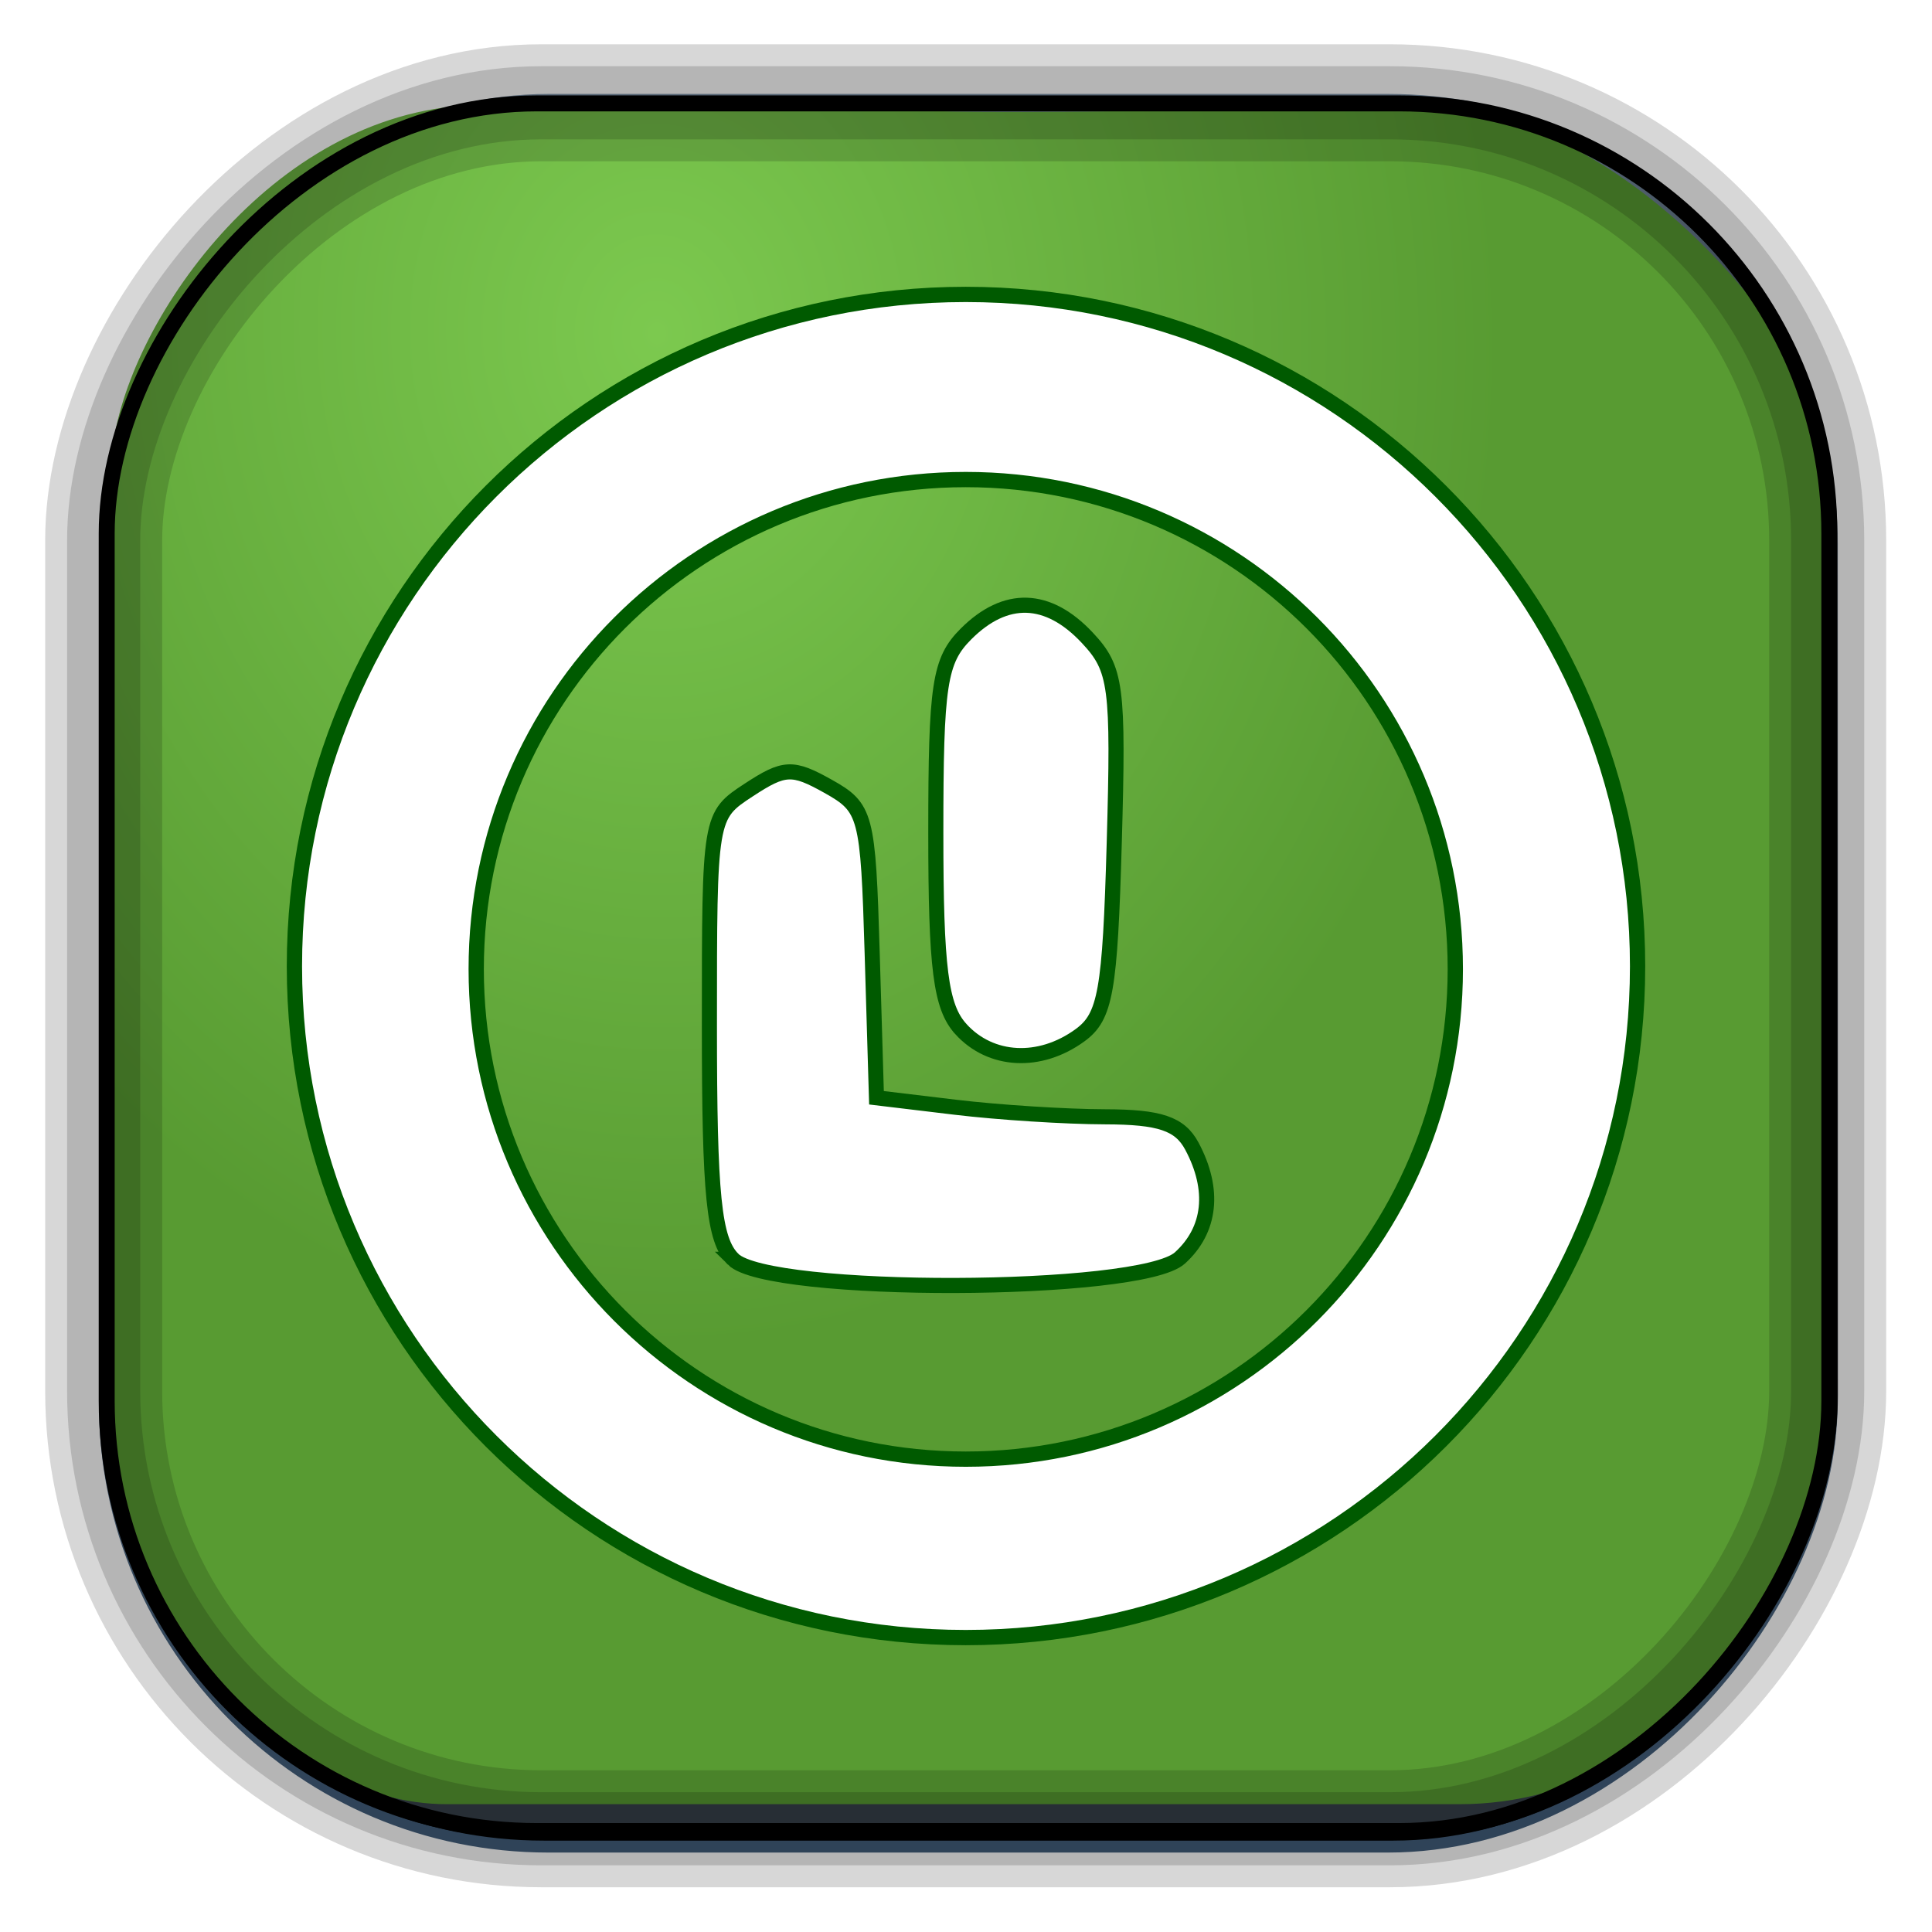 <?xml version="1.0" encoding="UTF-8" standalone="no"?>
<!-- Created with Inkscape (http://www.inkscape.org/) -->
<svg id="svg3449" xmlns:rdf="http://www.w3.org/1999/02/22-rdf-syntax-ns#" xmlns="http://www.w3.org/2000/svg" height="128" width="128" version="1.0" xmlns:cc="http://creativecommons.org/ns#" xmlns:xlink="http://www.w3.org/1999/xlink" xmlns:dc="http://purl.org/dc/elements/1.1/">
 <defs id="defs3451">
  <linearGradient id="linearGradient3514" y2="-9.103" gradientUnits="userSpaceOnUse" x2="66.492" gradientTransform="matrix(.968 0 0 .979 2.179 .166)" y1="-42.638" x1="67.952">
   <stop id="stop4620" style="stop-color:#37414b" offset="0"/>
   <stop id="stop4622" style="stop-color:#37414b;stop-opacity:0" offset="1"/>
  </linearGradient>
  <linearGradient id="linearGradient3516" y2="-11.847" gradientUnits="userSpaceOnUse" x2="58.98" gradientTransform="matrix(.968 0 0 .979 2.179 .166)" y1="-118.55" x1="57.173">
   <stop id="stop4596" offset="0"/>
   <stop id="stop4598" style="stop-opacity:0" offset="1"/>
  </linearGradient>
  <linearGradient id="linearGradient3519" y2="50.369" gradientUnits="userSpaceOnUse" x2="76.558" gradientTransform="matrix(.968 0 0 .979 3.242 -129.19)" y1="13.164" x1="76.558">
   <stop id="stop3392" style="stop-color:#425e7b" offset="0"/>
   <stop id="stop3394" style="stop-color:#7a91a7" offset="1"/>
  </linearGradient>
  <linearGradient id="linearGradient3521" y2="-8.74" gradientUnits="userSpaceOnUse" x2="60.217" gradientTransform="matrix(.968 0 0 .979 2.179 .166)" y1="-123.72" x1="60.395">
   <stop id="stop3392-4-8" style="stop-color:#425e7b" offset="0"/>
   <stop id="stop3394-8-0" style="stop-color:#7a91a7" offset="1"/>
  </linearGradient>
  <radialGradient id="radialGradient3349" gradientUnits="userSpaceOnUse" cy="45.647" cx="42.148" gradientTransform="matrix(.947 -.034 .041 1.138 1.742 -28.433)" r="58.984">
   <stop id="stop7563" style="stop-color:#7cc94f" offset="0"/>
   <stop id="stop7565" style="stop-color:#589b32" offset="1"/>
  </radialGradient>
  <filter id="filter3174-5" color-interpolation-filters="sRGB">
   <feGaussianBlur id="feGaussianBlur3176-4" stdDeviation="1.71"/>
  </filter>
  <linearGradient id="ButtonShadow-4" x1="45.448" gradientUnits="userSpaceOnUse" y1="92.54" gradientTransform="scale(1.006 .994)" x2="45.448" y2="7.016">
   <stop id="stop3750-3" offset="0"/>
   <stop id="stop3752-57" style="stop-opacity:.588" offset="1"/>
  </linearGradient>
  <filter id="filter3174-0" color-interpolation-filters="sRGB">
   <feGaussianBlur id="feGaussianBlur3176-9" stdDeviation="1.71"/>
  </filter>
  <filter id="filter3174-7" color-interpolation-filters="sRGB">
   <feGaussianBlur id="feGaussianBlur3176-7" stdDeviation="1.71"/>
  </filter>
  <clipPath id="clipPath3613-9">
   <rect id="rect3615-2" style="fill:#fff" rx="6" ry="6" height="84" width="84" y="6" x="6"/>
  </clipPath>
  <linearGradient id="linearGradient3613-3" x1="48" gradientUnits="userSpaceOnUse" y1="20.221" x2="48" y2="138.66">
   <stop id="stop3739-03" style="stop-color:#fff" offset="0"/>
   <stop id="stop3741-5" style="stop-color:#fff;stop-opacity:0" offset="1"/>
  </linearGradient>
  <filter id="filter3794-30" height="1.384" width="1.384" color-interpolation-filters="sRGB" y="-.192" x="-.192">
   <feGaussianBlur id="feGaussianBlur3796-38" stdDeviation="5.28"/>
  </filter>
  <filter id="filter3174-8" color-interpolation-filters="sRGB">
   <feGaussianBlur id="feGaussianBlur3176-3" stdDeviation="1.71"/>
  </filter>
  <clipPath id="clipPath3613-26">
   <rect id="rect3615-4" style="fill:#fff" rx="6" ry="6" height="84" width="84" y="6" x="6"/>
  </clipPath>
  <filter id="filter3794-67" height="1.384" width="1.384" color-interpolation-filters="sRGB" y="-.192" x="-.192">
   <feGaussianBlur id="feGaussianBlur3796-4" stdDeviation="5.28"/>
  </filter>
  <filter id="filter3174-4" color-interpolation-filters="sRGB">
   <feGaussianBlur id="feGaussianBlur3176-0" stdDeviation="1.71"/>
  </filter>
  <filter id="filter3174-1" color-interpolation-filters="sRGB">
   <feGaussianBlur id="feGaussianBlur3176-1" stdDeviation="1.71"/>
  </filter>
  <linearGradient id="linearGradient9285" y2="7.016" gradientUnits="userSpaceOnUse" x2="45.448" gradientTransform="matrix(1.006 0 0 .994 -59.657 2.836)" y1="92.54" x1="45.448">
   <stop id="stop3750-7" offset="0"/>
   <stop id="stop3752-3" style="stop-opacity:.588" offset="1"/>
  </linearGradient>
  <filter id="filter3174-06" color-interpolation-filters="sRGB">
   <feGaussianBlur id="feGaussianBlur3176-91" stdDeviation="1.71"/>
  </filter>
  <filter id="filter3174-45" color-interpolation-filters="sRGB">
   <feGaussianBlur id="feGaussianBlur3176-46" stdDeviation="1.71"/>
  </filter>
  <filter id="filter3174-17" color-interpolation-filters="sRGB">
   <feGaussianBlur id="feGaussianBlur3176-33" stdDeviation="1.71"/>
  </filter>
  <filter id="filter3174-2" color-interpolation-filters="sRGB">
   <feGaussianBlur id="feGaussianBlur3176-6" stdDeviation="1.71"/>
  </filter>
  <linearGradient id="linearGradient8327" y2="7.016" gradientUnits="userSpaceOnUse" x2="45.448" gradientTransform="matrix(1.006 0 0 .994 199.61 15.454)" y1="92.54" x1="45.448">
   <stop id="stop3750-60" offset="0"/>
   <stop id="stop3752-38" style="stop-opacity:.588" offset="1"/>
  </linearGradient>
  <filter id="filter3174-54" color-interpolation-filters="sRGB">
   <feGaussianBlur id="feGaussianBlur3176-69" stdDeviation="1.71"/>
  </filter>
  <linearGradient id="linearGradient8554" y2="7.016" gradientUnits="userSpaceOnUse" x2="45.448" gradientTransform="matrix(1.006 0 0 .994 -111.8 8.696)" y1="92.54" x1="45.448">
   <stop id="stop3750-62" offset="0"/>
   <stop id="stop3752-52" style="stop-opacity:.588" offset="1"/>
  </linearGradient>
  <filter id="filter3174-24" color-interpolation-filters="sRGB">
   <feGaussianBlur id="feGaussianBlur3176-64" stdDeviation="1.71"/>
  </filter>
  <linearGradient id="linearGradient8844" y2="7.016" gradientUnits="userSpaceOnUse" x2="45.448" gradientTransform="matrix(1.006 0 0 .994 -182.89 .277)" y1="92.54" x1="45.448">
   <stop id="stop3750-9" offset="0"/>
   <stop id="stop3752-48" style="stop-opacity:.588" offset="1"/>
  </linearGradient>
 </defs>
 <rect id="rect892" style="stroke:url(#linearGradient3521);stroke-width:.974;fill:url(#linearGradient3519)" transform="scale(1,-1)" ry="29.296" height="115.54" width="114.22" y="-122.25" x="7.039"/>
 <rect id="rect892-2" style="stroke:url(#linearGradient3516);stroke-width:.974;fill:url(#linearGradient3514)" transform="scale(1,-1)" ry="28.993" height="114.35" width="114.22" y="-121.46" x="7.06"/>
 <path id="rect895" style="fill:url(#radialGradient3349)" d="m30.571 7.01c-13.128 0.936-22.55 15.04-23.173 23.288-0.05 0.974-0.089 1.965-0.089 2.957v58.419c0 15.229 11.191 27.859 22.318 27.859h67.038c15.69 0 24.318-16.445 24.318-25.859v-64.017c-0.21-5.933-12.29-21.682-25.926-22.618-47.846 0.865-20.497-0.026-64.483-0.026z"/>
 <rect id="rect892-2-7-8" style="opacity:.159;stroke:#000;stroke-width:4.845;fill:none" transform="scale(1,-1)" ry="28.993" height="114.35" width="114.22" y="-121.16" x="6.868"/>
 <rect id="rect892-2-7-1" style="opacity:.159;stroke:#000;stroke-width:7.751;fill:none" transform="scale(1,-1)" ry="28.993" height="114.35" width="114.22" y="-121.16" x="6.869"/>
 <rect id="rect892-2-7-2-9" ry="28.502" style="stroke:#000;stroke-width:1.057;fill:none" transform="scale(1,-1)" height="114.46" width="114.13" y="-121.31" x="7.069"/>
 <g id="layer2" style="display:none" transform="translate(137.63 15.959)">
  <rect id="rect3745" style="opacity:.9;filter:url(#filter3174-5);fill:url(#ButtonShadow-4)" rx="6" ry="6" height="85" width="86" y="7" x="5"/>
 </g>
 <g id="layer2-3" style="display:none" transform="translate(146.29 14.997)">
  <rect id="rect3745-4" style="opacity:.9;filter:url(#filter3174-0);fill:url(#ButtonShadow-4)" rx="6" ry="6" height="85" width="86" y="7" x="5"/>
 </g>
 <g id="layer2-4" style="display:none" transform="translate(176.76 -8.736)">
  <rect id="rect3745-7" style="opacity:.9;filter:url(#filter3174-7);fill:url(#ButtonShadow-4)" rx="6" ry="6" height="85" width="86" y="7" x="5"/>
 </g>
 <g id="layer2-2" style="display:none" transform="translate(143.15 5.055)">
  <rect id="rect3745-9" style="opacity:.9;filter:url(#filter3174-8);fill:url(#ButtonShadow-4)" rx="6" ry="6" height="85" width="86" y="7" x="5"/>
 </g>
 <g id="layer5-4" style="display:none" transform="translate(143.15 5.055)">
  <rect id="rect3171-7" style="opacity:.3;filter:url(#filter3794-30);stroke:#fff;stroke-linecap:round;stroke-width:.5;fill:url(#linearGradient3613-3)" clip-path="url(#clipPath3613-9)" rx="12" ry="12" height="66" width="66" y="15" x="15"/>
 </g>
 <g id="layer2-1" style="display:none" transform="translate(160.47 -5.817)">
  <rect id="rect3745-8" style="opacity:.9;filter:url(#filter3174-4);fill:url(#ButtonShadow-4)" rx="6" ry="6" height="85" width="86" y="7" x="5"/>
 </g>
 <g id="layer5-46" style="display:none" transform="translate(160.47 -5.817)">
  <rect id="rect3171-2" style="opacity:.1;filter:url(#filter3794-67);stroke:#fff;stroke-linecap:round;stroke-width:.5;fill:url(#linearGradient3613-3)" clip-path="url(#clipPath3613-26)" rx="12" ry="12" height="66" width="66" y="15" x="15"/>
 </g>
 <rect id="rect3745-82" style="opacity:.9;filter:url(#filter3174-1);display:none;fill:url(#linearGradient9285)" rx="6" ry="6" height="85" width="86" y="9.836" x="-54.657"/>
 <style id="style1470" type="text/css"/>
 <g id="layer2-9" style="display:none" transform="translate(-132.38 3.784)">
  <rect id="rect3745-827" style="opacity:.9;filter:url(#filter3174-06);fill:url(#ButtonShadow-4)" rx="6" ry="6" height="85" width="86" y="7" x="5"/>
 </g>
 <rect id="rect3745-74" style="opacity:.9;filter:url(#filter3174-45);display:none;fill:url(#ButtonShadow-4)" transform="matrix(1.135 0 0 1.323 15.015 .166)" rx="6" ry="6" height="85" width="86" y="7" x="5"/>
 <g id="layer2-7" style="display:none" transform="translate(10.047 -115.26)">
  <rect id="rect3745-93" style="opacity:.9;filter:url(#filter3174-17);fill:url(#ButtonShadow-4)" rx="6" ry="6" height="85" width="86" y="7" x="5"/>
 </g>
 <rect id="rect3745-85" style="opacity:.9;filter:url(#filter3174-2);display:none;fill:url(#linearGradient8327)" rx="6" ry="6" height="85" width="86" y="22.454" x="204.61"/>
 <rect id="rect3745-1" style="opacity:.9;filter:url(#filter3174-54);display:none;fill:url(#linearGradient8554)" rx="6" ry="6" height="85" width="86" y="15.696" x="-106.8"/>
 <rect id="rect3745-6" style="opacity:.9;filter:url(#filter3174-24);display:none;fill:url(#linearGradient8844)" rx="6" ry="6" height="85" width="86" y="7.277" x="-177.89"/>
 <path id="path7255" style="stroke:#005a00;stroke-width:1.012;fill:#fff" d="m63.984 19.506c-24.573 0-44.478 19.937-44.478 44.51s19.905 44.478 44.478 44.478 44.51-19.905 44.51-44.478-19.937-44.51-44.51-44.51zm0 12.266c17.914 0 32.434 14.52 32.434 32.434s-14.52 32.466-32.434 32.466-32.434-14.552-32.434-32.466 14.52-32.434 32.434-32.434z"/>
 <path id="path7329" style="stroke:#005a00;fill:#fff" d="m48.571 83.429c-1.278-1.278-1.571-4.169-1.571-15.477 0-13.892 0.002-13.907 2.615-15.619 2.345-1.536 2.888-1.561 5.25-0.237 2.524 1.414 2.647 1.879 2.919 11.055l0.285 9.579 5.215 0.626c2.869 0.345 7.337 0.63 9.93 0.635 3.632 0.007 4.952 0.453 5.75 1.943 1.543 2.884 1.257 5.555-0.794 7.411-2.628 2.378-27.235 2.448-29.6 0.084zm15.084-15.257c-1.332-1.472-1.655-4.008-1.655-13 0-9.838 0.239-11.41 2-13.171 2.62-2.62 5.423-2.533 8.033 0.25 1.937 2.064 2.084 3.184 1.789 13.583-0.28 9.845-0.577 11.519-2.263 12.75-2.665 1.946-5.924 1.776-7.904-0.411z"/>
</svg>
